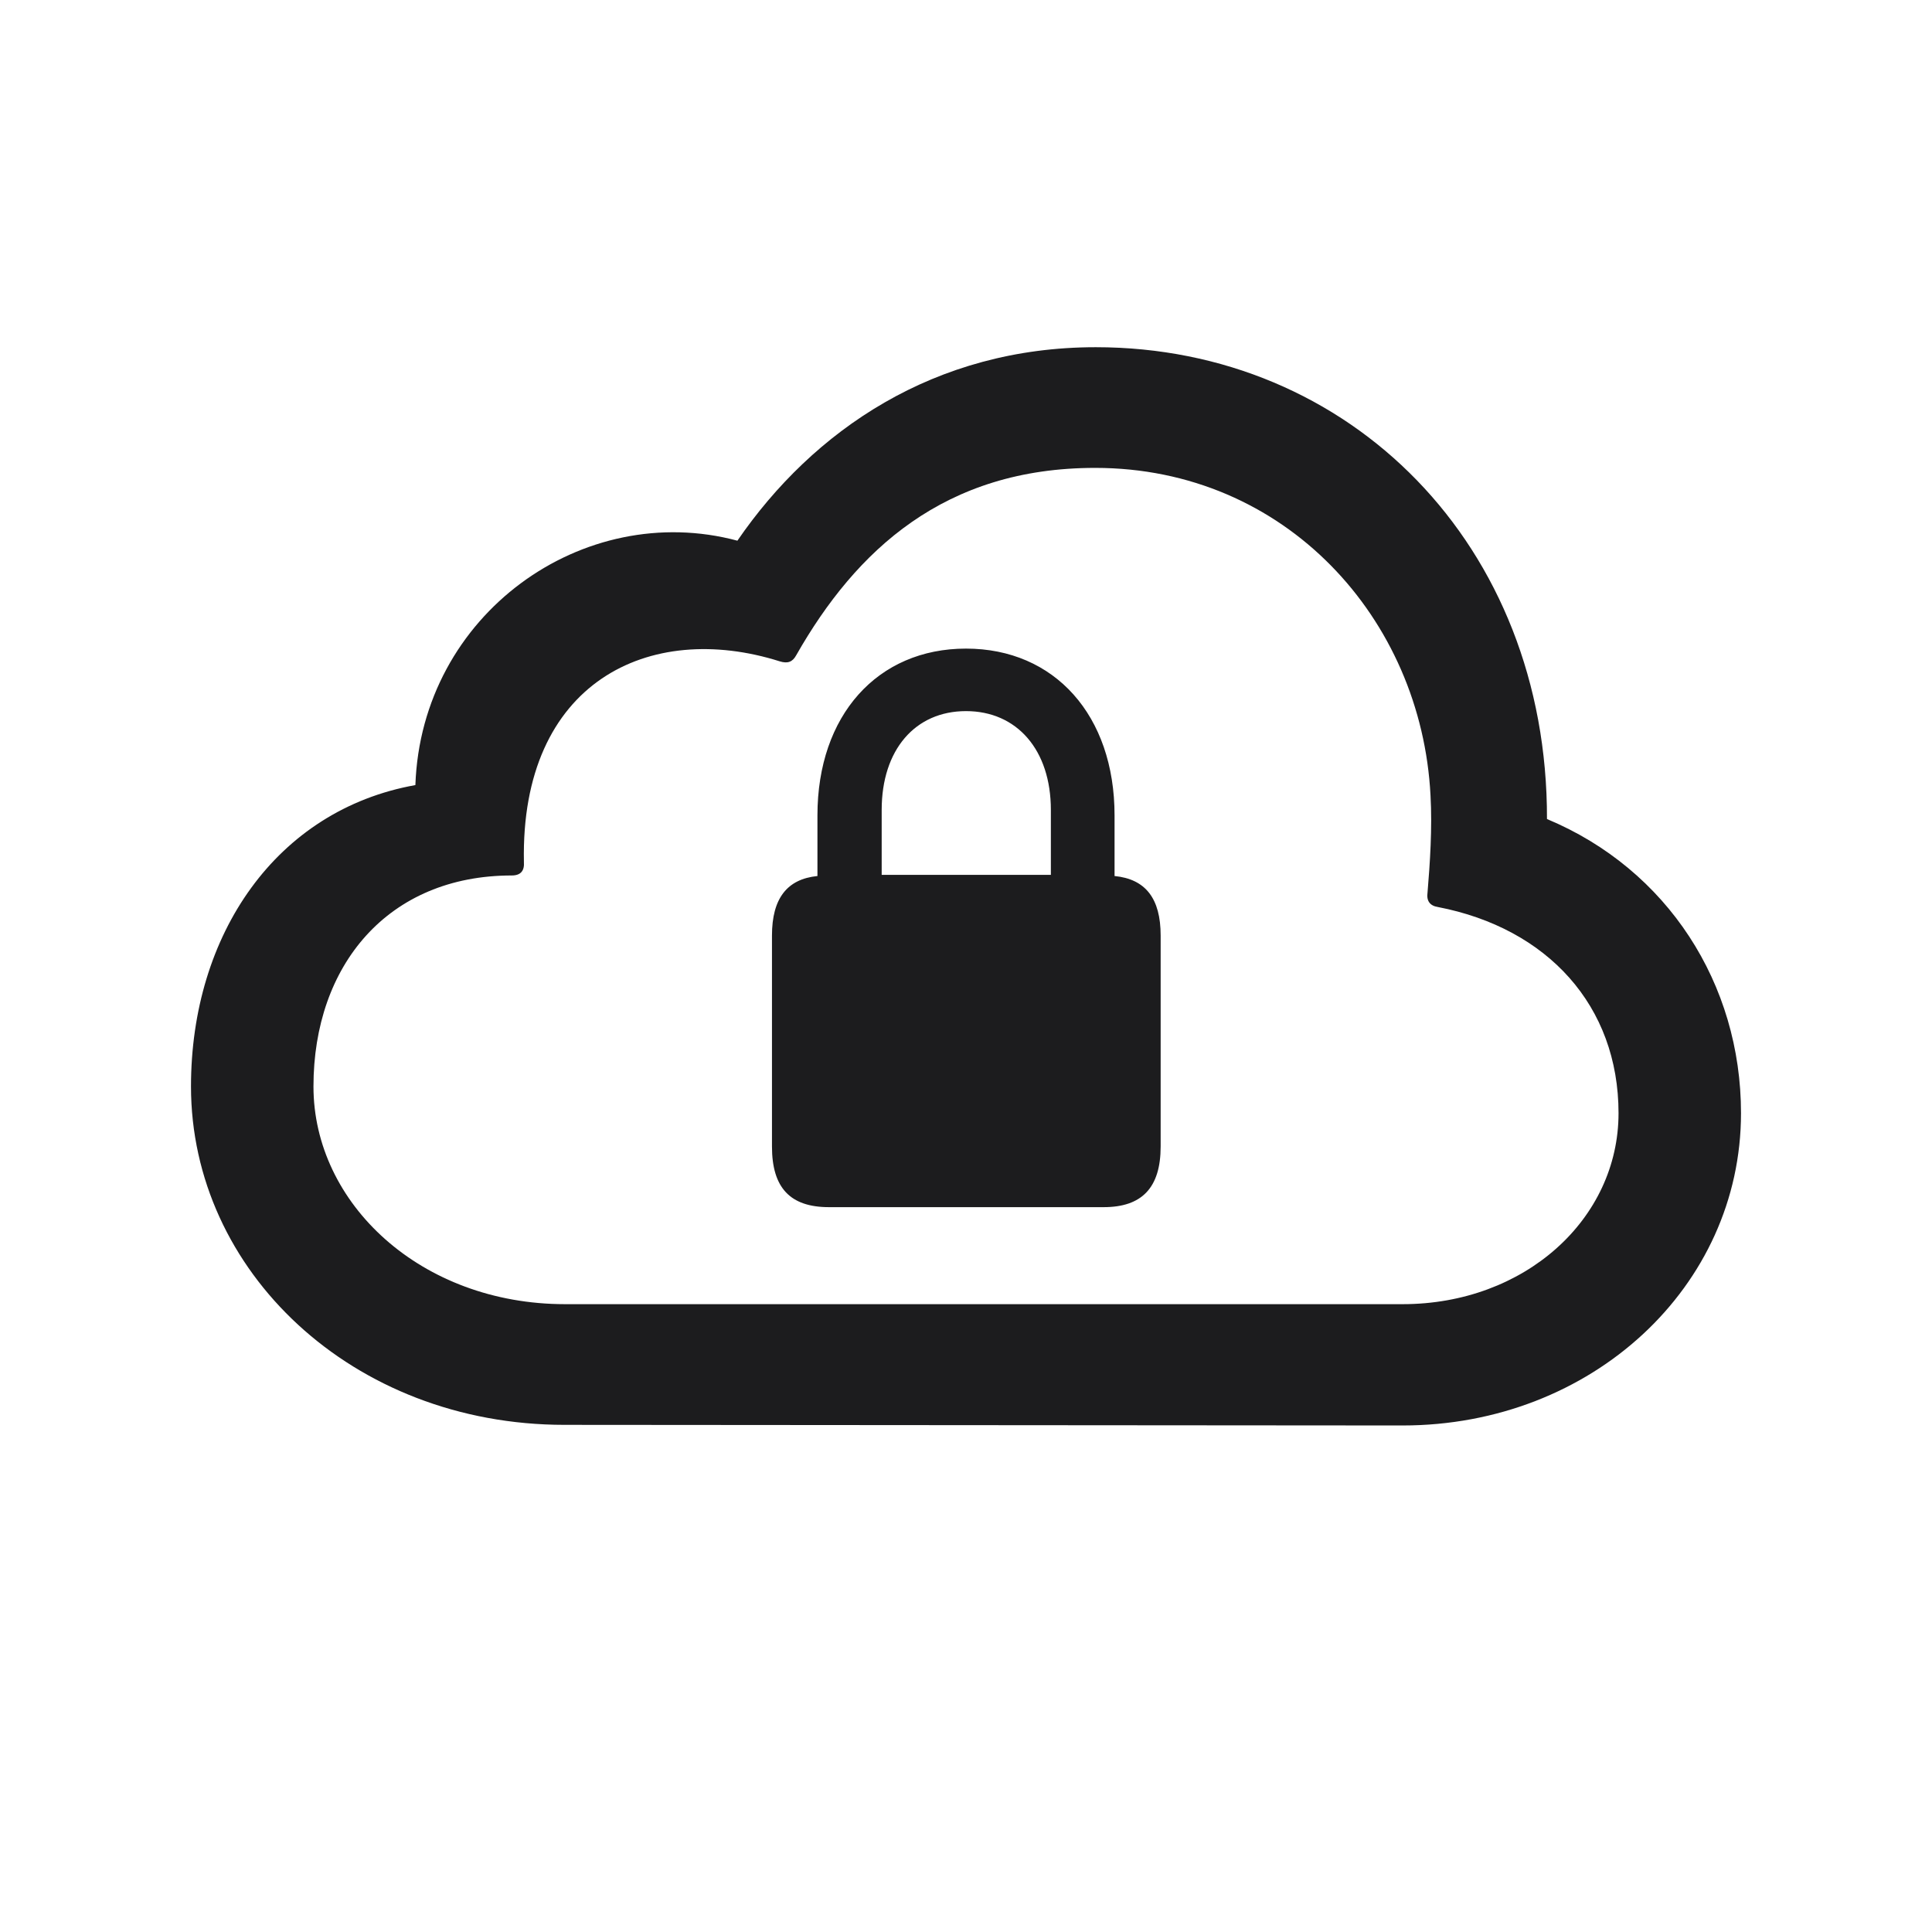 <svg width="28" height="28" viewBox="0 0 28 28" fill="none" xmlns="http://www.w3.org/2000/svg">
<path d="M20.328 20.659C23.07 20.659 25.232 18.646 25.232 16.133C25.232 14.261 24.169 12.6 22.42 11.87C22.429 7.897 19.564 5.032 15.881 5.032C13.543 5.032 11.785 6.236 10.687 7.836C8.454 7.238 6.107 8.899 6.02 11.378C4.007 11.738 2.768 13.54 2.768 15.746C2.768 18.418 5.105 20.65 8.182 20.65L20.328 20.659ZM20.328 18.901H8.19C6.099 18.901 4.543 17.442 4.543 15.746C4.543 13.988 5.624 12.688 7.417 12.688C7.549 12.688 7.602 12.617 7.593 12.494C7.54 9.884 9.412 8.987 11.302 9.585C11.416 9.62 11.486 9.594 11.539 9.497C12.409 7.968 13.692 6.781 15.872 6.781C18.632 6.781 20.601 8.97 20.732 11.527C20.759 12.002 20.724 12.512 20.689 12.934C20.671 13.057 20.724 13.127 20.838 13.145C22.429 13.452 23.457 14.577 23.457 16.133C23.457 17.671 22.095 18.901 20.328 18.901ZM11.188 16.616C11.188 17.214 11.451 17.495 12.014 17.495H15.995C16.549 17.495 16.821 17.214 16.821 16.616V13.558C16.821 13.021 16.602 12.74 16.153 12.696V11.817C16.153 10.367 15.283 9.4 14 9.4C12.717 9.4 11.847 10.367 11.847 11.817V12.696C11.407 12.74 11.188 13.021 11.188 13.558V16.616ZM12.778 12.679V11.738C12.778 10.868 13.262 10.306 14 10.306C14.738 10.306 15.23 10.868 15.23 11.738V12.679H12.778Z" fill="#1C1C1E"/>
</svg>
